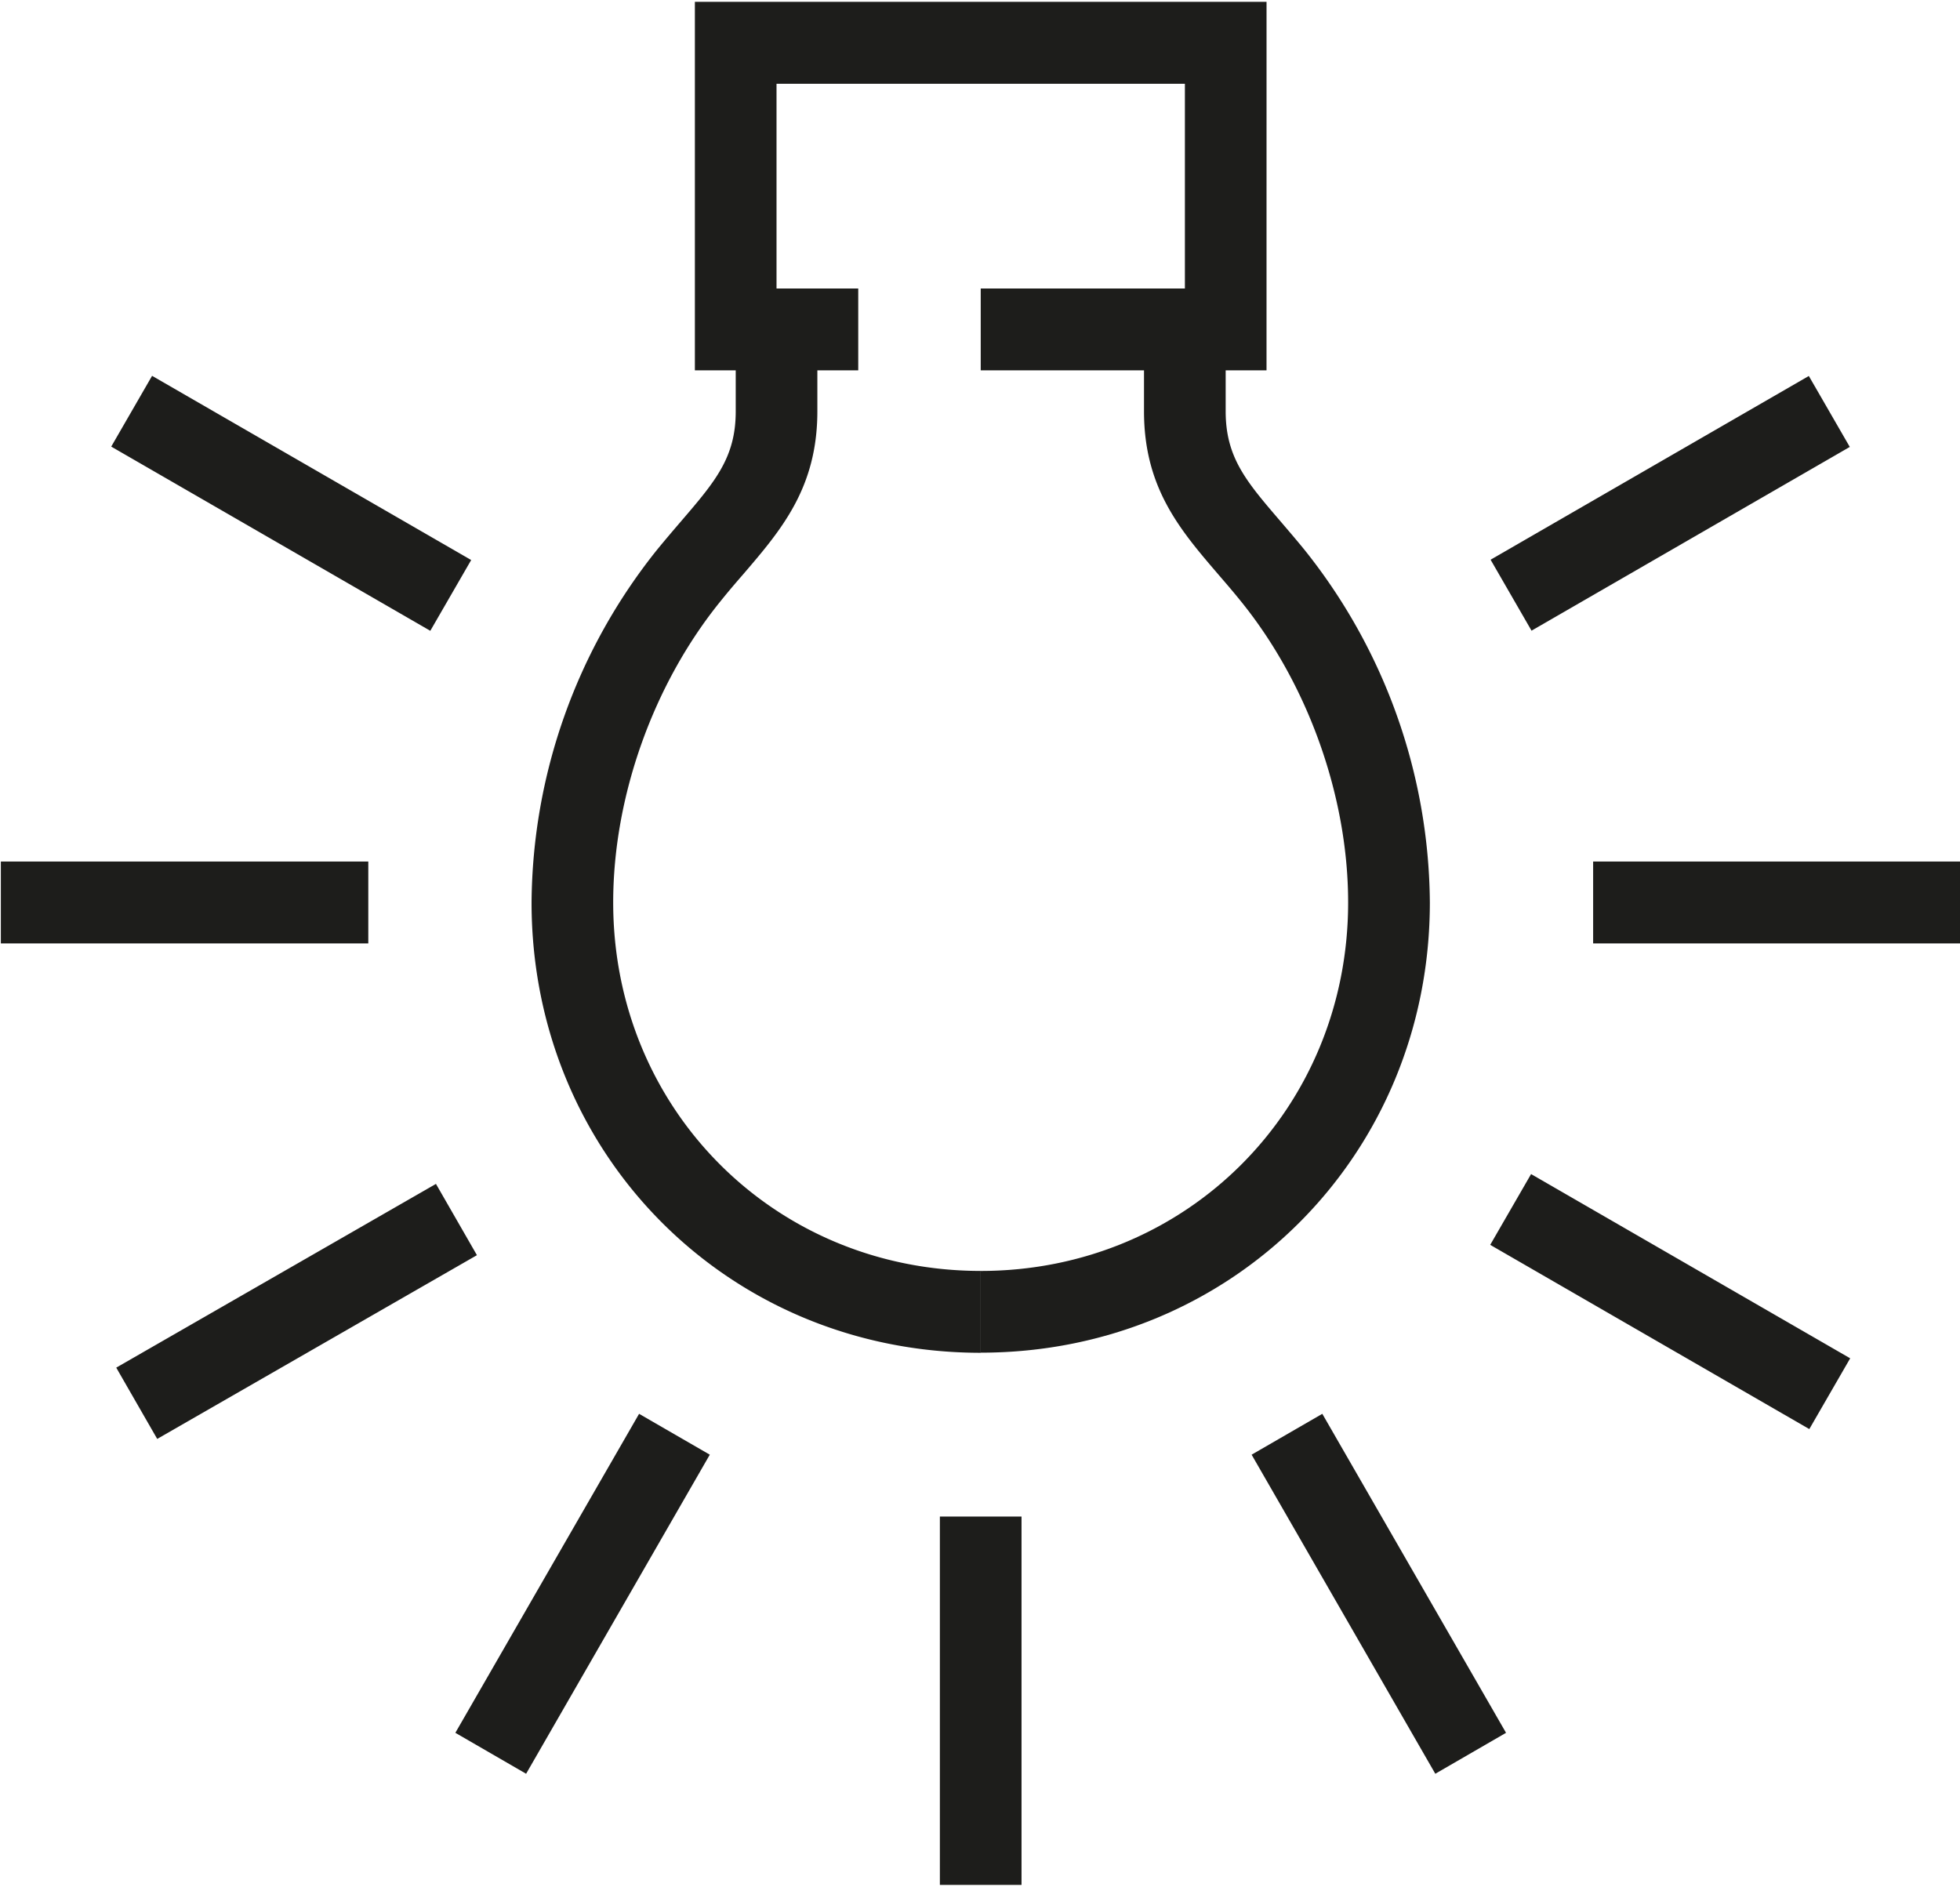 <svg xmlns="http://www.w3.org/2000/svg" width="108" height="104" viewBox="0 0 108 104">
    <g fill="#1D1D1B" fill-rule="nonzero">
        <path d="M.047 47.475h20.247v4.511H.047zM6.405 75.363l17.617-10.125 2.258 3.928L8.663 79.291zM28.99 97.742l-3.899-2.256 10.124-17.578 3.896 2.252zM51.789 83.568h4.499v20.298h-4.499zM79.088 97.742L68.967 80.16l3.895-2.252 10.124 17.578zM82.114 68.597l2.252-3.9 17.583 10.152-2.252 3.9zM87.785 47.475h20.247v4.511H87.785zM82.135 30.843L99.67 20.718l2.257 3.91-17.536 10.125zM6.129 24.61l2.251-3.9L25.963 30.86l-2.252 3.9zM54.04 74.545c-13.88 0-24.75-10.902-24.75-24.816a31.428 31.428 0 0 1 6.938-19.463c.452-.55.89-1.064 1.312-1.555 1.87-2.18 3-3.5 3-6.04v-4.52h4.498v4.512c0 4.22-1.986 6.532-4.088 8.985-.395.453-.81.937-1.23 1.46-3.715 4.57-5.932 10.784-5.932 16.62 0 11.387 8.896 20.306 20.252 20.306v4.51z"/>
        <path d="M54.04 74.545v-4.51c11.353 0 20.245-8.92 20.245-20.306 0-5.832-2.213-12.047-5.928-16.62-.422-.524-.835-1.001-1.23-1.46-2.106-2.454-4.09-4.767-4.09-8.986v-4.512h4.5v4.512c0 2.542 1.13 3.861 3 6.04.42.492.863 1.006 1.312 1.556a31.44 31.44 0 0 1 6.939 19.463c0 13.914-10.869 24.816-24.748 24.816"/>
        <path d="M69.788 20.407H54.04v-4.51h11.25V4.617H42.788v11.28h4.503v4.51h-9.002V.102h31.5z"/>
    </g>
</svg>
